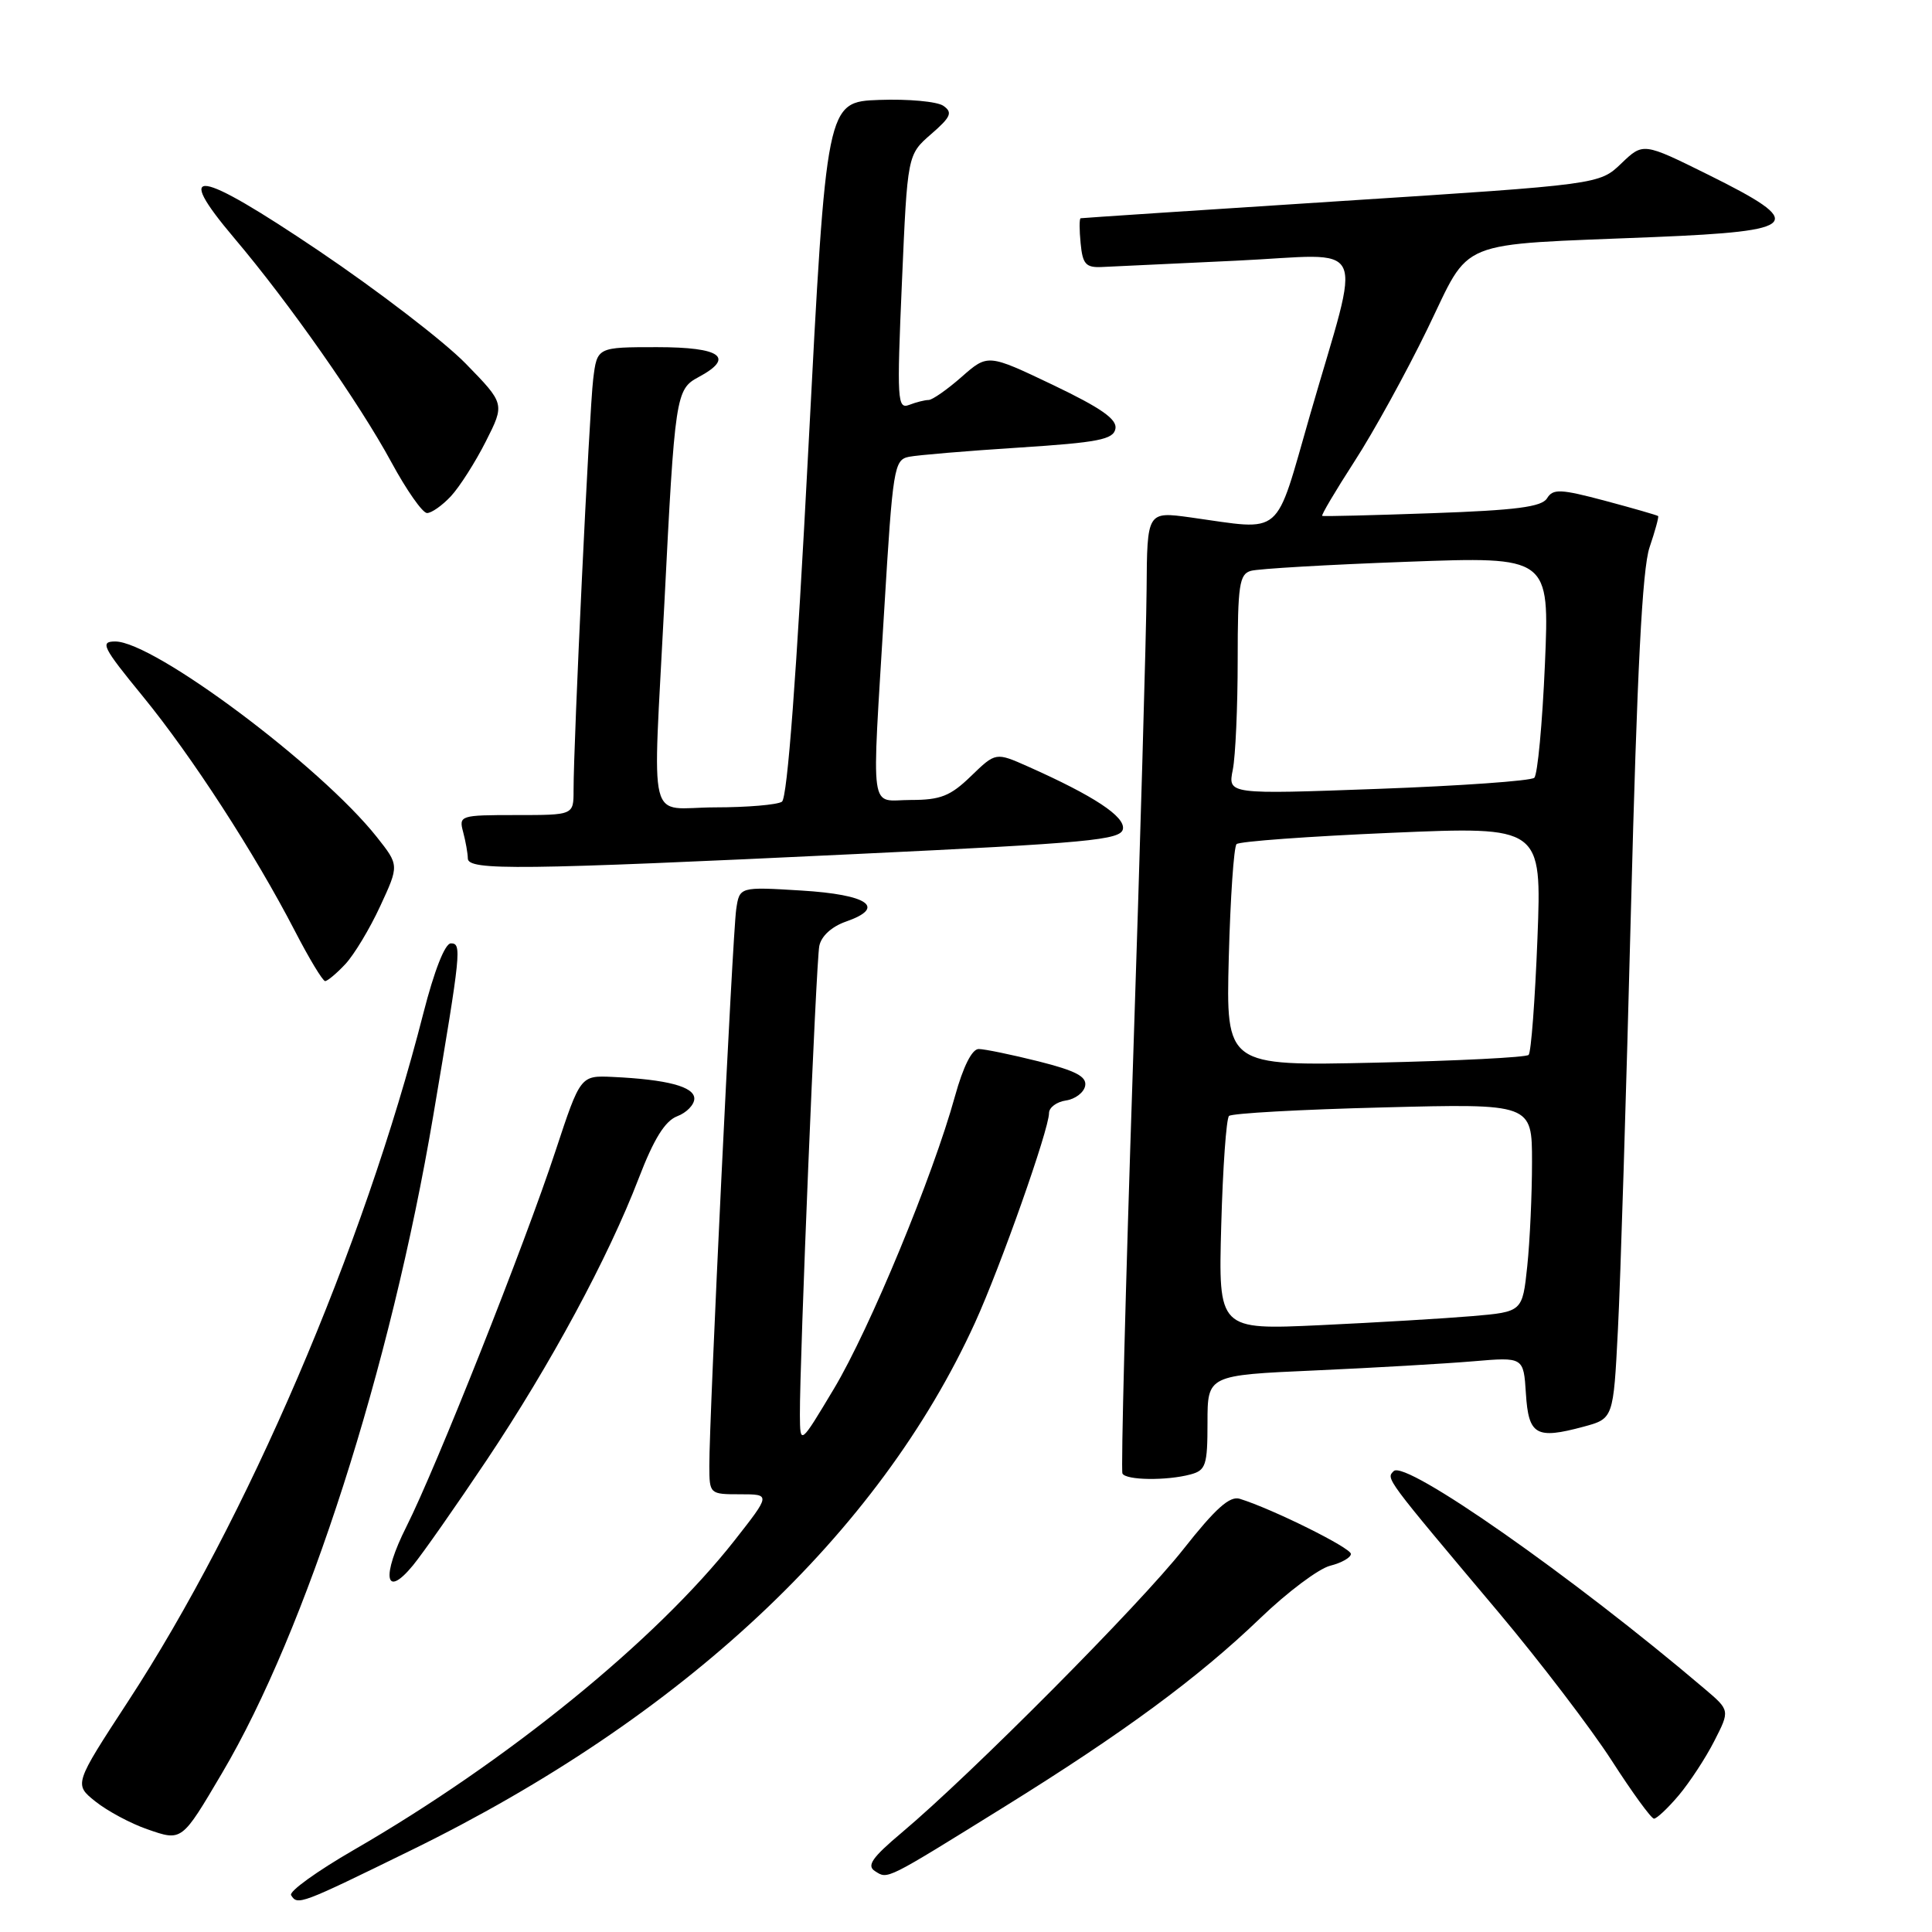 <?xml version="1.0" encoding="UTF-8" standalone="no"?>
<!DOCTYPE svg PUBLIC "-//W3C//DTD SVG 1.1//EN" "http://www.w3.org/Graphics/SVG/1.1/DTD/svg11.dtd" >
<svg xmlns="http://www.w3.org/2000/svg" xmlns:xlink="http://www.w3.org/1999/xlink" version="1.1" viewBox="0 0 256 256">
 <g >
 <path fill="currentColor"
d=" M 54.51 245.15 C 90.43 227.57 116.45 203.22 129.20 175.25 C 132.57 167.86 139.00 149.65 139.00 147.49 C 139.00 146.75 140.01 146.00 141.24 145.82 C 142.47 145.64 143.62 144.77 143.79 143.88 C 144.02 142.65 142.55 141.88 137.59 140.63 C 134.02 139.74 130.45 139.00 129.68 139.00 C 128.79 139.00 127.62 141.35 126.54 145.25 C 123.63 155.81 115.24 176.10 110.51 184.00 C 106.02 191.50 106.02 191.50 105.99 187.50 C 105.95 180.35 108.13 127.56 108.56 125.35 C 108.82 124.04 110.20 122.78 112.08 122.12 C 117.49 120.24 115.06 118.54 106.17 118.00 C 97.99 117.50 97.99 117.50 97.55 120.50 C 97.07 123.73 93.96 188.05 93.99 194.25 C 94.00 197.97 94.04 198.00 98.07 198.00 C 102.13 198.00 102.13 198.00 97.32 204.13 C 86.92 217.36 67.17 233.41 46.87 245.13 C 42.01 247.94 38.27 250.63 38.57 251.12 C 39.43 252.50 39.73 252.39 54.51 245.15 Z  M 133.11 239.39 C 148.85 229.62 158.79 222.30 167.00 214.41 C 170.57 210.97 174.74 207.85 176.25 207.47 C 177.76 207.09 179.00 206.39 179.00 205.90 C 179.00 205.10 168.63 199.95 164.28 198.60 C 162.95 198.18 161.06 199.88 156.81 205.27 C 151.07 212.57 128.73 235.06 119.50 242.82 C 115.54 246.15 114.80 247.22 115.95 247.94 C 117.66 249.03 117.22 249.25 133.11 239.39 Z  M 29.43 234.93 C 40.60 216.03 51.75 181.31 57.41 147.82 C 61.11 125.95 61.20 125.00 59.74 125.00 C 58.96 125.00 57.54 128.62 56.10 134.25 C 48.16 165.36 32.72 201.35 16.96 225.46 C 9.80 236.43 9.80 236.43 12.65 238.71 C 14.22 239.96 17.30 241.62 19.50 242.38 C 24.13 243.99 24.05 244.05 29.43 234.93 Z  M 222.46 237.87 C 223.91 236.14 226.03 232.91 227.16 230.68 C 229.23 226.63 229.23 226.63 225.86 223.77 C 208.42 208.94 186.21 193.39 184.67 194.93 C 183.65 195.95 183.45 195.68 198.55 213.62 C 204.07 220.19 210.82 229.04 213.55 233.27 C 216.27 237.50 218.80 240.98 219.16 240.98 C 219.52 240.99 221.01 239.59 222.46 237.87 Z  M 64.47 193.50 C 72.97 180.78 80.59 166.66 84.63 156.14 C 86.64 150.90 88.12 148.53 89.73 147.91 C 90.98 147.44 92.00 146.38 92.00 145.57 C 92.00 143.99 88.42 143.04 81.20 142.70 C 76.91 142.50 76.91 142.50 73.61 152.50 C 69.53 164.90 57.77 194.51 53.85 202.29 C 50.51 208.92 51.01 211.93 54.72 207.42 C 56.04 205.81 60.42 199.55 64.47 193.50 Z  M 157.75 195.37 C 159.78 194.83 160.00 194.15 160.00 188.50 C 160.00 182.22 160.00 182.22 174.25 181.59 C 182.09 181.24 191.51 180.69 195.19 180.38 C 201.88 179.81 201.88 179.81 202.19 184.65 C 202.54 190.17 203.53 190.74 209.81 189.05 C 213.78 187.98 213.78 187.98 214.38 176.24 C 214.72 169.78 215.49 144.70 216.11 120.50 C 216.92 89.00 217.61 75.37 218.57 72.54 C 219.31 70.36 219.82 68.49 219.71 68.38 C 219.59 68.27 216.44 67.36 212.70 66.36 C 206.76 64.78 205.78 64.74 204.99 66.03 C 204.28 67.17 200.90 67.61 189.79 68.00 C 181.93 68.28 175.36 68.44 175.20 68.36 C 175.03 68.29 176.95 65.05 179.46 61.16 C 181.98 57.28 186.32 49.39 189.12 43.63 C 195.05 31.44 192.39 32.52 219.25 31.41 C 238.66 30.61 239.47 29.66 226.37 23.16 C 217.73 18.88 217.73 18.88 214.83 21.66 C 211.93 24.44 211.93 24.44 177.71 26.64 C 158.90 27.85 143.36 28.88 143.19 28.92 C 143.01 28.96 143.01 30.46 143.19 32.25 C 143.45 35.00 143.88 35.48 146.00 35.38 C 147.38 35.32 155.41 34.94 163.85 34.54 C 181.67 33.70 180.46 31.15 173.58 55.00 C 168.83 71.47 170.21 70.29 157.75 68.56 C 152.00 67.77 152.00 67.77 151.93 78.13 C 151.89 83.84 151.07 112.35 150.11 141.50 C 149.14 170.65 148.52 194.84 148.73 195.25 C 149.19 196.15 154.59 196.22 157.75 195.37 Z  M 45.76 127.75 C 46.92 126.51 49.00 123.06 50.38 120.07 C 52.89 114.65 52.89 114.65 49.93 110.91 C 42.49 101.52 20.39 85.00 15.27 85.00 C 13.21 85.00 13.59 85.75 18.91 92.25 C 25.40 100.18 33.73 113.03 39.08 123.37 C 40.96 127.01 42.76 129.99 43.08 130.00 C 43.39 130.00 44.60 128.99 45.76 127.75 Z  M 113.49 113.16 C 144.26 111.70 148.51 111.30 148.79 109.86 C 149.11 108.20 144.95 105.46 136.22 101.57 C 131.94 99.67 131.94 99.67 128.67 102.83 C 125.94 105.48 124.63 106.00 120.70 106.00 C 115.12 106.00 115.49 108.68 117.17 80.72 C 118.30 62.00 118.47 60.93 120.43 60.53 C 121.57 60.30 128.12 59.75 134.99 59.31 C 145.54 58.63 147.53 58.24 147.80 56.81 C 148.04 55.55 145.90 54.06 139.51 51.00 C 130.89 46.89 130.89 46.89 127.41 49.95 C 125.50 51.63 123.53 53.00 123.05 53.00 C 122.56 53.00 121.40 53.29 120.47 53.65 C 118.90 54.25 118.83 53.05 119.51 37.40 C 120.24 20.50 120.24 20.50 123.37 17.78 C 126.01 15.49 126.26 14.90 125.00 14.02 C 124.17 13.45 120.35 13.10 116.50 13.24 C 109.50 13.50 109.50 13.50 107.11 59.50 C 105.55 89.49 104.33 105.76 103.61 106.23 C 103.00 106.64 99.01 106.98 94.75 106.98 C 85.63 107.00 86.48 110.43 88.03 80.00 C 89.42 52.44 89.55 51.58 92.54 49.98 C 97.43 47.36 95.55 46.00 87.06 46.00 C 79.12 46.00 79.12 46.00 78.60 50.25 C 78.09 54.43 75.99 98.38 76.00 104.75 C 76.00 108.00 76.00 108.00 68.38 108.00 C 60.97 108.00 60.78 108.06 61.37 110.25 C 61.70 111.49 61.98 113.06 61.99 113.75 C 62.00 115.37 68.80 115.29 113.49 113.16 Z  M 59.75 65.75 C 60.90 64.51 62.98 61.25 64.37 58.50 C 66.90 53.50 66.90 53.50 61.70 48.17 C 58.84 45.24 50.08 38.52 42.24 33.23 C 26.06 22.33 22.83 21.84 31.04 31.55 C 38.30 40.12 47.63 53.44 51.85 61.23 C 53.86 64.94 55.98 67.97 56.58 67.98 C 57.17 67.99 58.59 66.99 59.75 65.75 Z  M 161.82 162.36 C 162.03 154.74 162.49 148.22 162.85 147.87 C 163.21 147.52 172.39 147.01 183.25 146.74 C 203.00 146.23 203.00 146.23 203.00 153.97 C 203.00 158.23 202.72 164.43 202.37 167.77 C 201.73 173.82 201.73 173.82 195.12 174.39 C 191.48 174.70 182.41 175.24 174.97 175.59 C 161.44 176.22 161.44 176.22 161.82 162.36 Z  M 162.82 126.87 C 163.03 118.97 163.49 112.21 163.85 111.85 C 164.21 111.49 173.45 110.82 184.39 110.35 C 204.29 109.50 204.29 109.50 203.72 124.34 C 203.40 132.51 202.88 139.46 202.55 139.78 C 202.22 140.11 193.07 140.57 182.20 140.81 C 162.45 141.25 162.45 141.25 162.82 126.87 Z  M 163.35 102.00 C 163.71 100.21 164.00 93.66 164.00 87.44 C 164.00 77.53 164.22 76.07 165.75 75.64 C 166.71 75.36 176.01 74.82 186.41 74.44 C 205.32 73.74 205.32 73.74 204.71 88.02 C 204.37 95.88 203.74 102.64 203.30 103.06 C 202.86 103.47 193.54 104.13 182.60 104.53 C 162.70 105.26 162.70 105.26 163.35 102.00 Z "/>
</g>
</svg>